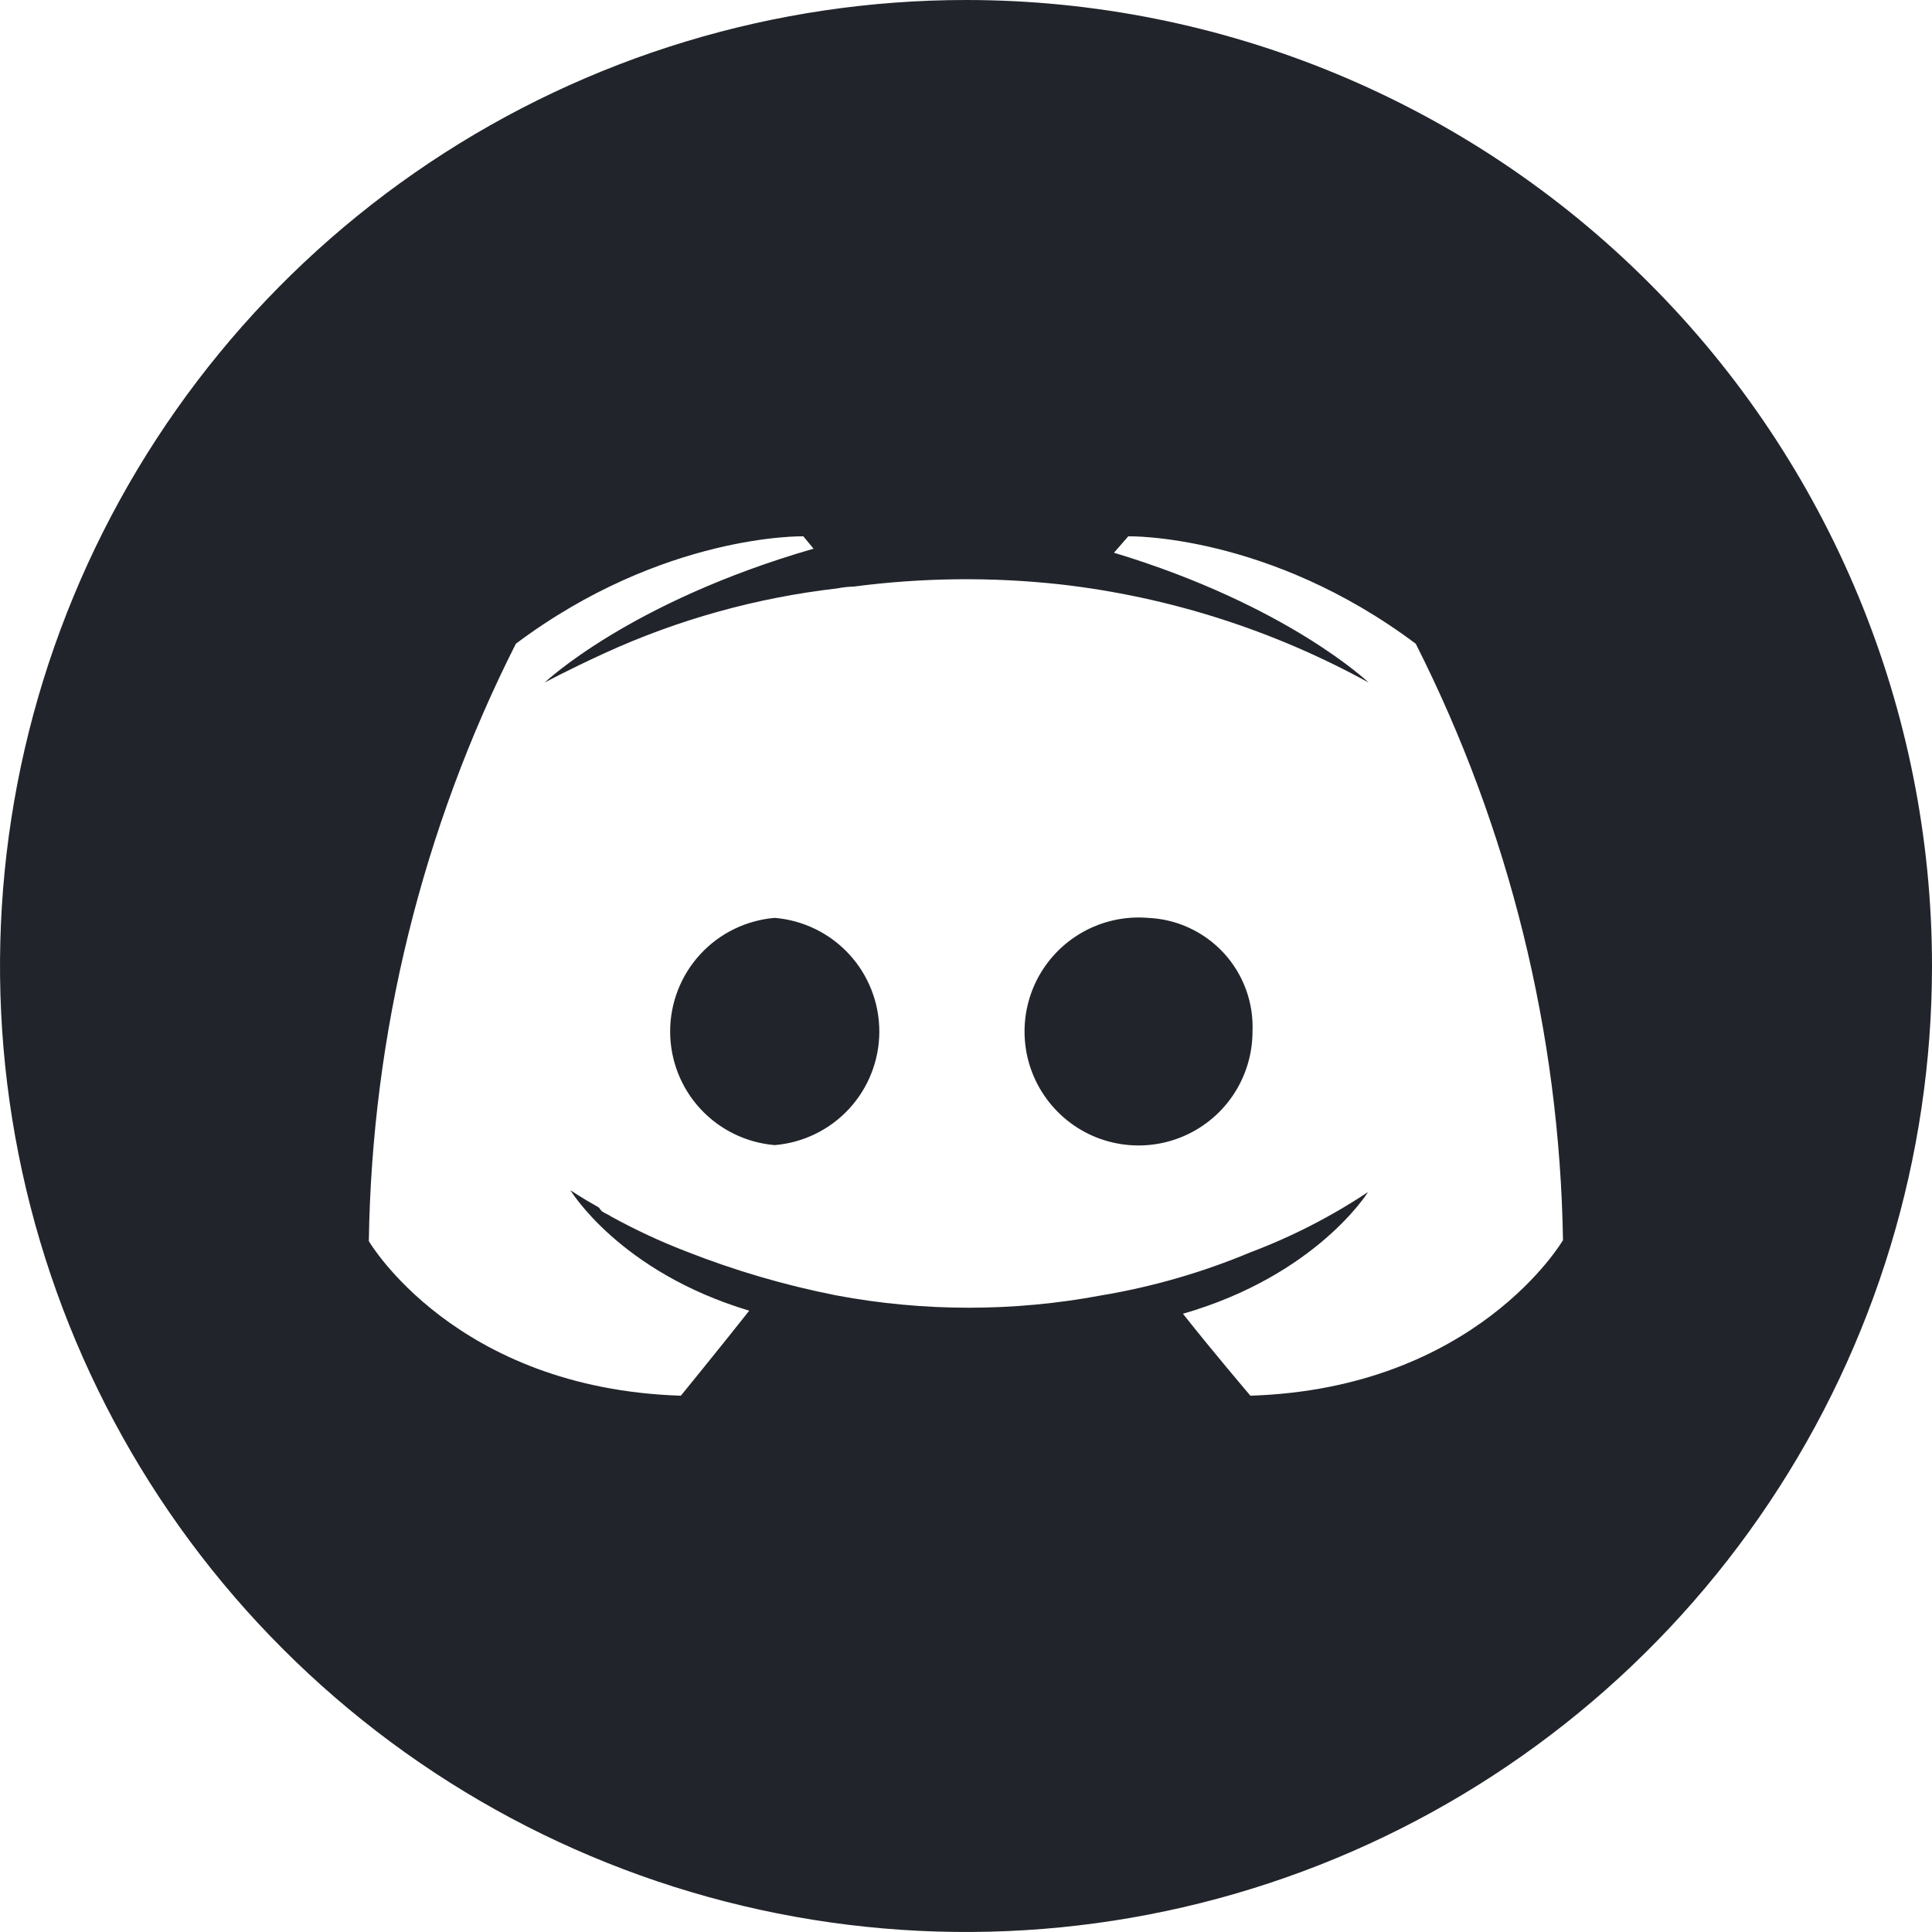 <svg width="44" height="44" viewBox="0 0 44 44" fill="none" xmlns="http://www.w3.org/2000/svg">
<path d="M26.145 20.904C25.624 20.861 25.102 20.976 24.648 21.234C24.193 21.492 23.827 21.881 23.597 22.35C23.368 22.82 23.285 23.348 23.36 23.865C23.435 24.382 23.665 24.864 24.019 25.249C24.373 25.634 24.834 25.903 25.343 26.02C25.853 26.138 26.386 26.1 26.872 25.91C27.359 25.72 27.778 25.388 28.073 24.956C28.367 24.525 28.525 24.014 28.525 23.492C28.553 22.833 28.317 22.19 27.871 21.705C27.424 21.22 26.803 20.932 26.145 20.904ZM17.644 20.904C16.995 20.958 16.389 21.254 15.948 21.733C15.507 22.212 15.262 22.84 15.262 23.492C15.262 24.143 15.507 24.771 15.948 25.25C16.389 25.729 16.995 26.025 17.644 26.079C18.293 26.025 18.899 25.729 19.34 25.25C19.781 24.771 20.026 24.143 20.026 23.492C20.026 22.84 19.781 22.212 19.34 21.733C18.899 21.254 18.293 20.958 17.644 20.904ZM22 0C17.649 0 13.395 1.29 9.777 3.708C6.16 6.125 3.34 9.561 1.675 13.581C0.01 17.601 -0.426 22.024 0.423 26.292C1.272 30.56 3.367 34.48 6.444 37.556C9.52 40.633 13.44 42.728 17.708 43.577C21.976 44.426 26.399 43.99 30.419 42.325C34.439 40.66 37.875 37.84 40.292 34.222C42.71 30.605 44 26.351 44 22C44 16.165 41.682 10.569 37.556 6.444C33.431 2.318 27.835 0 22 0V0ZM28.477 31.786C28.477 31.786 27.636 30.8 26.941 29.92C29.99 29.04 31.156 27.148 31.156 27.148C30.318 27.705 29.419 28.166 28.477 28.521C27.386 28.978 26.246 29.307 25.08 29.502C23.087 29.876 21.041 29.876 19.048 29.502C17.878 29.272 16.733 28.936 15.624 28.499C15.04 28.274 14.471 28.009 13.922 27.707C13.851 27.658 13.781 27.636 13.71 27.588C13.683 27.562 13.66 27.532 13.64 27.5C13.222 27.267 12.989 27.104 12.989 27.104C12.989 27.104 14.106 28.965 17.063 29.85C16.368 30.73 15.506 31.786 15.506 31.786C10.358 31.623 8.4 28.266 8.4 28.266C8.47 23.535 9.615 18.883 11.748 14.661C15.105 12.144 18.295 12.214 18.295 12.214L18.528 12.496C14.335 13.706 12.404 15.545 12.404 15.545C12.404 15.545 12.914 15.268 13.776 14.872C15.448 14.108 17.23 13.613 19.056 13.402C19.187 13.377 19.319 13.362 19.452 13.358C21.013 13.154 22.592 13.137 24.156 13.31C26.617 13.591 29 14.351 31.17 15.545C31.17 15.545 29.33 13.785 25.37 12.588L25.696 12.214C25.696 12.214 28.886 12.144 32.243 14.661C34.374 18.876 35.52 23.521 35.596 28.244C35.596 28.244 33.625 31.623 28.477 31.786Z" fill="#21252B"/>
</svg>

